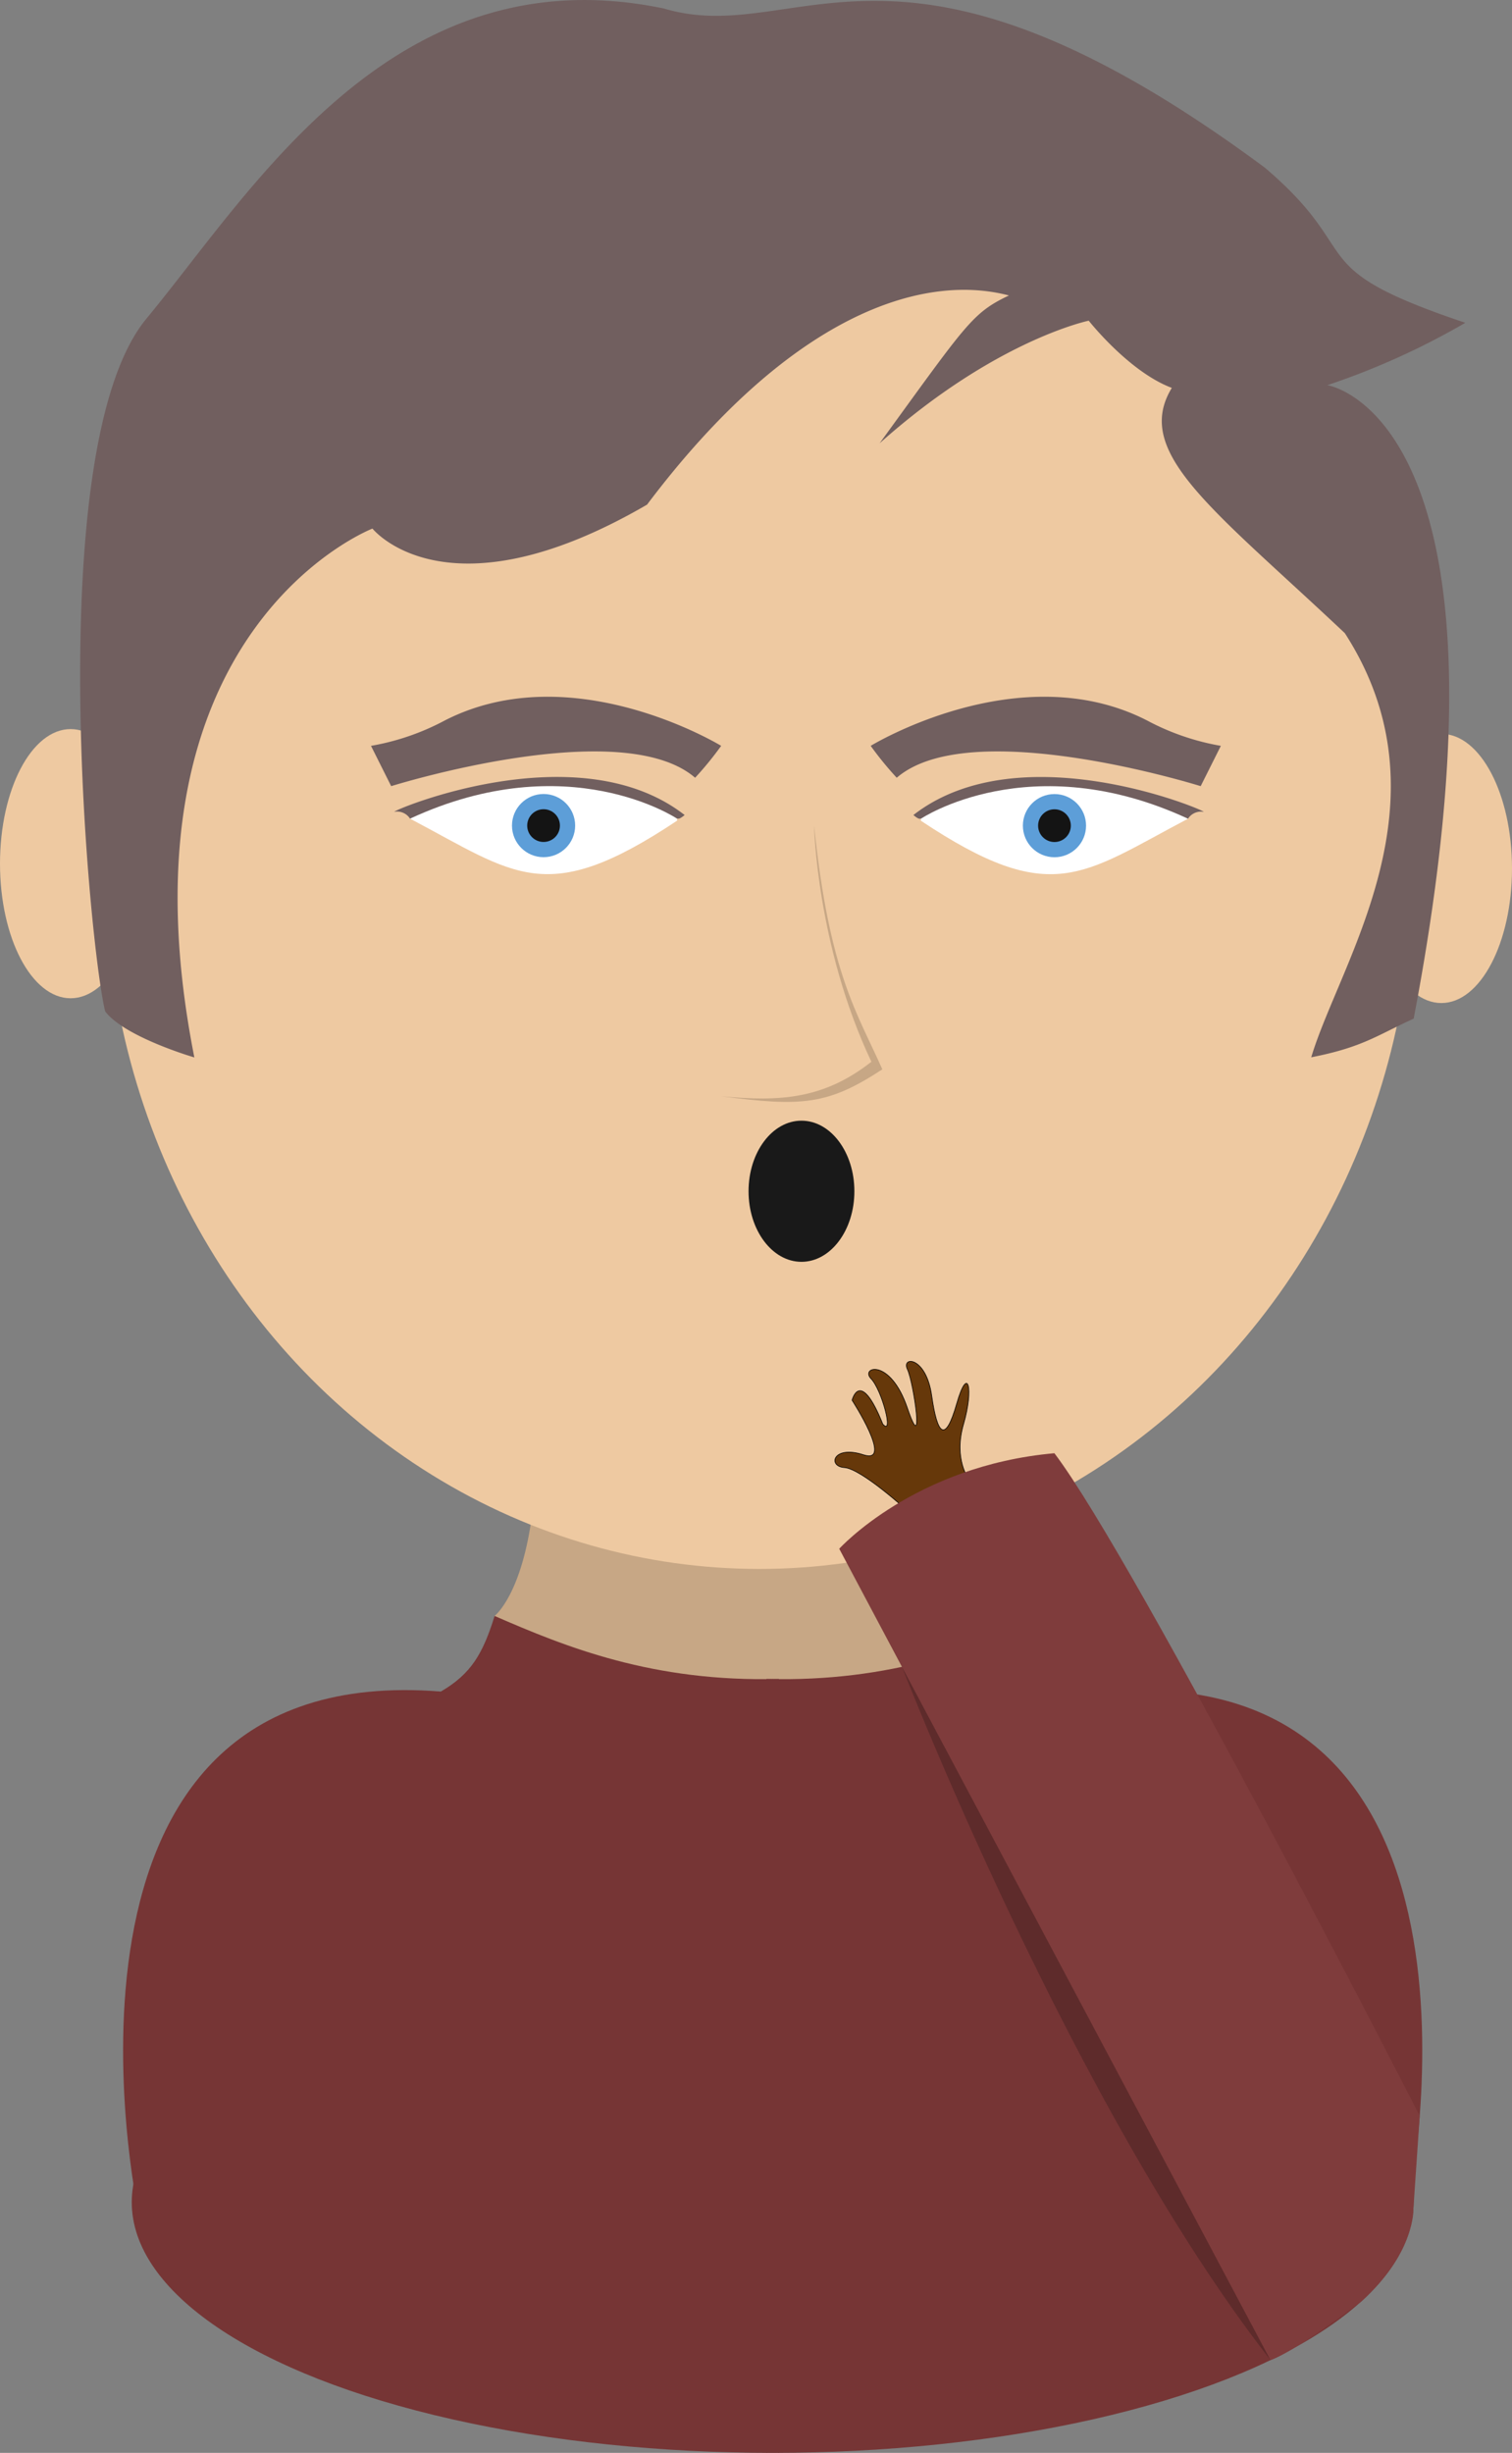 <svg xmlns="http://www.w3.org/2000/svg" viewBox="0 0 237.44 385.11"><rect x="0" y="0" width="237.44" height="385.11" fill="#808080" stroke="none"/><defs><style>.cls-1{fill:#c7a785;}.cls-2{fill:#eec9a1;}.cls-3{fill:#715f5f;}.cls-4{fill:#763535;}.cls-5{fill:#66380a;stroke:#000;stroke-miterlimit:10;stroke-width:0.1px;}.cls-6{fill:#c17676;}.cls-7{fill:#5e2b2b;}.cls-8{fill:#191919;}.cls-9{fill:#7f3c3c;}.cls-10{fill:#fff;}.cls-11{fill:#5d9ed8;}.cls-12{fill:#141414;}</style></defs><g id="Layer_5" data-name="Layer 5"><path class="cls-1" d="M7245.76,7261.07s-4.32-3.27-5.95-16.4-38.72,9-38.72,9v29.17l44.67-21.16" transform="translate(-7080.75 -7007.36)"/><path class="cls-1" d="M7158.42,7261.07s4.32-3.27,5.95-16.4,38.72,9,38.72,9v29.17l-44.67-21.16" transform="translate(-7080.75 -7007.36)"/></g><g id="Layer_2" data-name="Layer 2"><ellipse class="cls-2" cx="119.25" cy="136.35" rx="102.74" ry="109.98"/><ellipse class="cls-2" cx="11.09" cy="135.6" rx="11.09" ry="21.13"/><ellipse class="cls-2" cx="226.35" cy="136.35" rx="11.09" ry="21.13"/><path class="cls-3" d="M7111.27,7173.38s-10.91-3.17-14-7.22c-2.41-9.5-10.22-88.62,6.49-108.79s38.77-57.56,81.3-48.66c21.26,6.33,36.49-17.9,94.35,25,16.12,13.75,5.24,15.53,31.45,24.33a116.87,116.87,0,0,1-21.66,9.79s31.62,4.78,13.55,99.46c-5.8,2.64-8,4.49-16.09,6.07,4.49-15,22.29-40.22,5.28-66.59-20.7-19.52-33.36-28.36-27.17-38.51-6.72-2.51-13.05-10.55-13.05-10.55s-14.64,3-32.84,19.25c13.72-18.85,14.51-20.44,20.31-23.21-13.58-3.56-34.28,2.91-56.83,32.84-31.52,18.33-43.12,3.76-43.12,3.76S7098,7106.26,7111.27,7173.38Z" transform="translate(-7080.75 -7007.36)"/><g id="Layer_4" data-name="Layer 4"><path class="cls-1" d="M7208.59,7137s.39,18.86,9,37.06c-7.38,5.8-14.24,6.33-23.6,5.41,12.79,1.71,16.88,1.31,25.32-4.22C7215.45,7166.52,7211,7160.32,7208.59,7137Z" transform="translate(-7080.75 -7007.36)"/><path class="cls-1" d="M7267.8,7153.47" transform="translate(-7080.75 -7007.36)"/><ellipse class="cls-4" cx="121.34" cy="345.75" rx="100.65" ry="39.36"/><path class="cls-4" d="M7102.44,7354.49s-18.39-86.83,47.54-81.55c4.75-2.77,6.6-5.93,8.44-11.87,11.21,4.88,24.85,10.42,44.67,9.89v121.52Z" transform="translate(-7080.75 -7007.36)"/><path class="cls-4" d="M7099.08,7357" transform="translate(-7080.75 -7007.36)"/><path class="cls-4" d="M7301.74,7354.49s18.39-86.83-47.55-81.55c-4.74-2.77-6.59-5.93-8.43-11.87-11.21,4.88-24.85,10.42-44.67,9.89v121.52Z" transform="translate(-7080.75 -7007.36)"/></g><path class="cls-5" d="M7223.29,7244.59s-7.26-6.64-9.94-6.82-1.79-3.57,3-2-1.79-8.57-1.79-8.57,1.25-5.17,4.82,3.75c1.79,2-.12-5.35-1.85-7.14s3-3.39,5.72,4.64,1-4,0-6.09,2.92-2.12,3.81,4.13,2.14,7.5,3.93,1.25,2.68-2.32,1.07,3.21.84,8.67.84,8.67l-9.65,4.94" transform="translate(-7080.75 -7007.36)"/></g><g id="arm"><g id="Layer_12" data-name="Layer 12"><path class="cls-6" d="M7222.4,7269.06" transform="translate(-7080.75 -7007.36)"/><path class="cls-7" d="M7222.4,7269.06s26.7,68.89,57.87,108.85c4.87-26.51-57.87-108.85-57.87-108.85" transform="translate(-7080.75 -7007.36)"/><path class="cls-8" d="M7244.49,7237.47" transform="translate(-7080.75 -7007.36)"/></g><path class="cls-9" d="M7280.26,7377.91l-57.87-108.85-9.85-18.54s11.81-13.05,33.79-15c12.89,17,57.37,104.05,57.37,104.05l-1,14.63s.35,6.68-8.16,14.5C7283.55,7377,7280.26,7377.91,7280.26,7377.91Z" transform="translate(-7080.75 -7007.36)"/><path class="cls-9" d="M7316.74,7343.64" transform="translate(-7080.75 -7007.36)"/></g><g id="eye"><path class="cls-3" d="M7267.31,7135.9a2.42,2.42,0,0,1,2.44-1.08c.79,0-28.68-12.63-45.56.5.66.58.92.58.92.58h42.2" transform="translate(-7080.75 -7007.36)"/><path class="cls-10" d="M7225.37,7136.22c20.58,13.72,25.32,8.42,41.94-.32-24.79-11.49-41.94,0-41.94,0" transform="translate(-7080.75 -7007.36)"/><circle class="cls-11" cx="165.59" cy="129.63" r="4.96"/><circle class="cls-12" cx="165.59" cy="129.63" r="2.57"/></g><g id="lips"><ellipse class="cls-8" cx="125.86" cy="187.03" rx="8.31" ry="11.08"/></g><g id="Layer_9" data-name="Layer 9"><path class="cls-3" d="M7145.14,7135.89a2.42,2.42,0,0,0-2.44-1.08c-.8,0,28.68-12.63,45.56.51-.66.57-.92.57-.92.57h-42.2" transform="translate(-7080.75 -7007.36)"/><path class="cls-10" d="M7187.07,7136.21c-20.57,13.72-25.32,8.43-41.93-.32,24.79-11.49,41.93,0,41.93,0" transform="translate(-7080.75 -7007.36)"/><circle class="cls-11" cx="85.36" cy="129.62" r="4.96"/><circle class="cls-12" cx="85.36" cy="129.62" r="2.57"/></g><g id="Layer_6" data-name="Layer 6"><path class="cls-3" d="M7194,7124.46s-23.3-14.25-43.37-4a38.51,38.51,0,0,1-11.62,4l3.17,6.33s36.13-11.34,47.73-1.32A52.48,52.48,0,0,0,7194,7124.46Z" transform="translate(-7080.75 -7007.36)"/><path class="cls-3" d="M7217.48,7124.46s23.3-14.25,43.37-4a38.51,38.51,0,0,0,11.62,4l-3.17,6.33s-36.13-11.34-47.73-1.32A52.48,52.48,0,0,1,7217.48,7124.46Z" transform="translate(-7080.75 -7007.36)"/></g></svg>